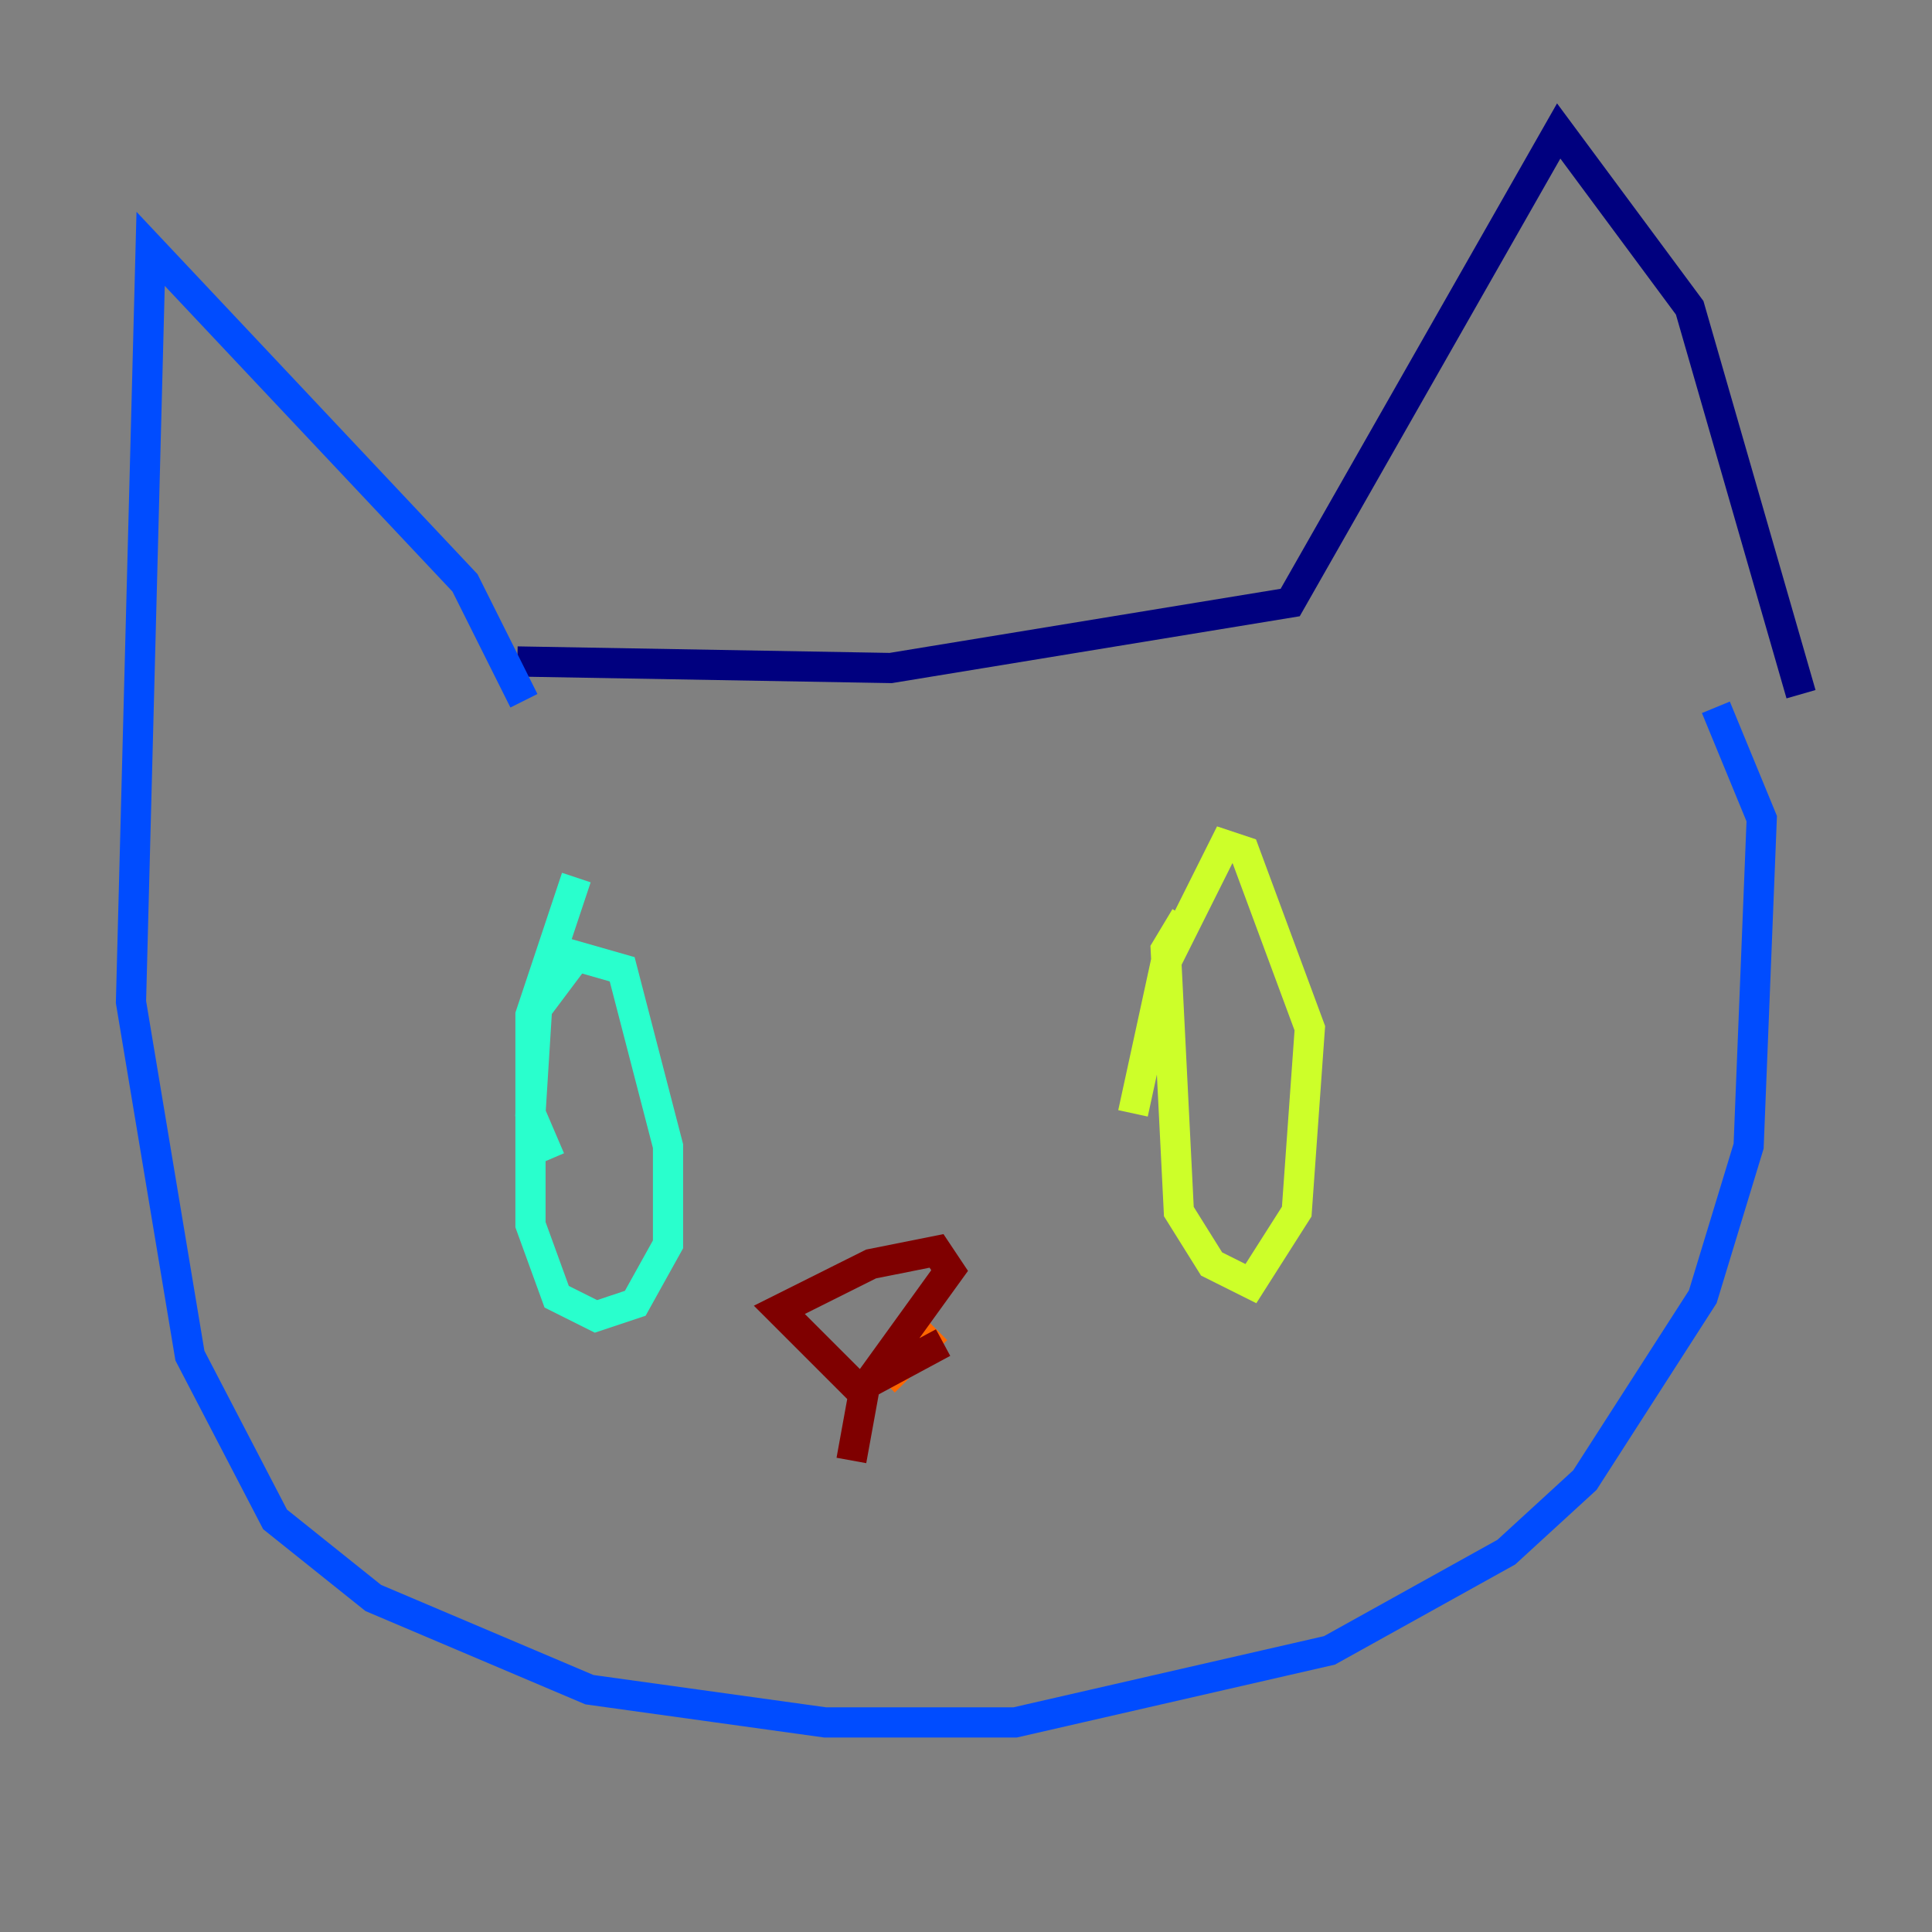<?xml version="1.0" encoding="utf-8" ?>
<svg baseProfile="tiny" height="128" version="1.2" viewBox="0,0,128,128" width="128" xmlns="http://www.w3.org/2000/svg" xmlns:ev="http://www.w3.org/2001/xml-events" xmlns:xlink="http://www.w3.org/1999/xlink"><rect x="0" y="0" width="128" height="128" fill="#808080" stroke="none"/><defs /><polyline fill="none" points="34.278,43.824 59.01,44.258 85.478,39.919 103.268,8.678 111.946,20.393 119.322,45.993" stroke="#00007f" stroke-width="2" /><polyline fill="none" points="34.712,46.427 30.807,38.617 9.98,16.488 8.678,66.386 12.583,89.817 18.224,100.664 24.732,105.871 39.051,111.946 54.671,114.115 67.254,114.115 88.081,109.342 99.797,102.834 105.003,98.061 112.814,85.912 115.851,75.932 116.719,54.237 113.681,46.861" stroke="#004cff" stroke-width="2" /><polyline fill="none" points="38.183,58.142 35.146,67.254 35.146,81.139 36.881,85.912 39.485,87.214 42.088,86.346 44.258,82.441 44.258,75.932 41.22,64.217 38.183,63.349 35.58,66.82 35.146,73.763 36.447,76.8" stroke="#29ffcd" stroke-width="2" /><polyline fill="none" points="78.536,60.746 77.234,62.915 78.102,80.271 80.271,83.742 82.875,85.044 85.912,80.271 86.78,68.122 82.441,56.407 81.139,55.973 77.234,63.783 75.064,73.763" stroke="#cdff29" stroke-width="2" /><polyline fill="none" points="62.047,88.081 58.576,91.552" stroke="#ff6700" stroke-width="2" /><polyline fill="none" points="62.481,88.949 56.841,91.986 51.634,86.78 57.709,83.742 62.047,82.875 62.915,84.176 57.275,91.986 56.407,96.759" stroke="#7f0000" stroke-width="2" /></svg>